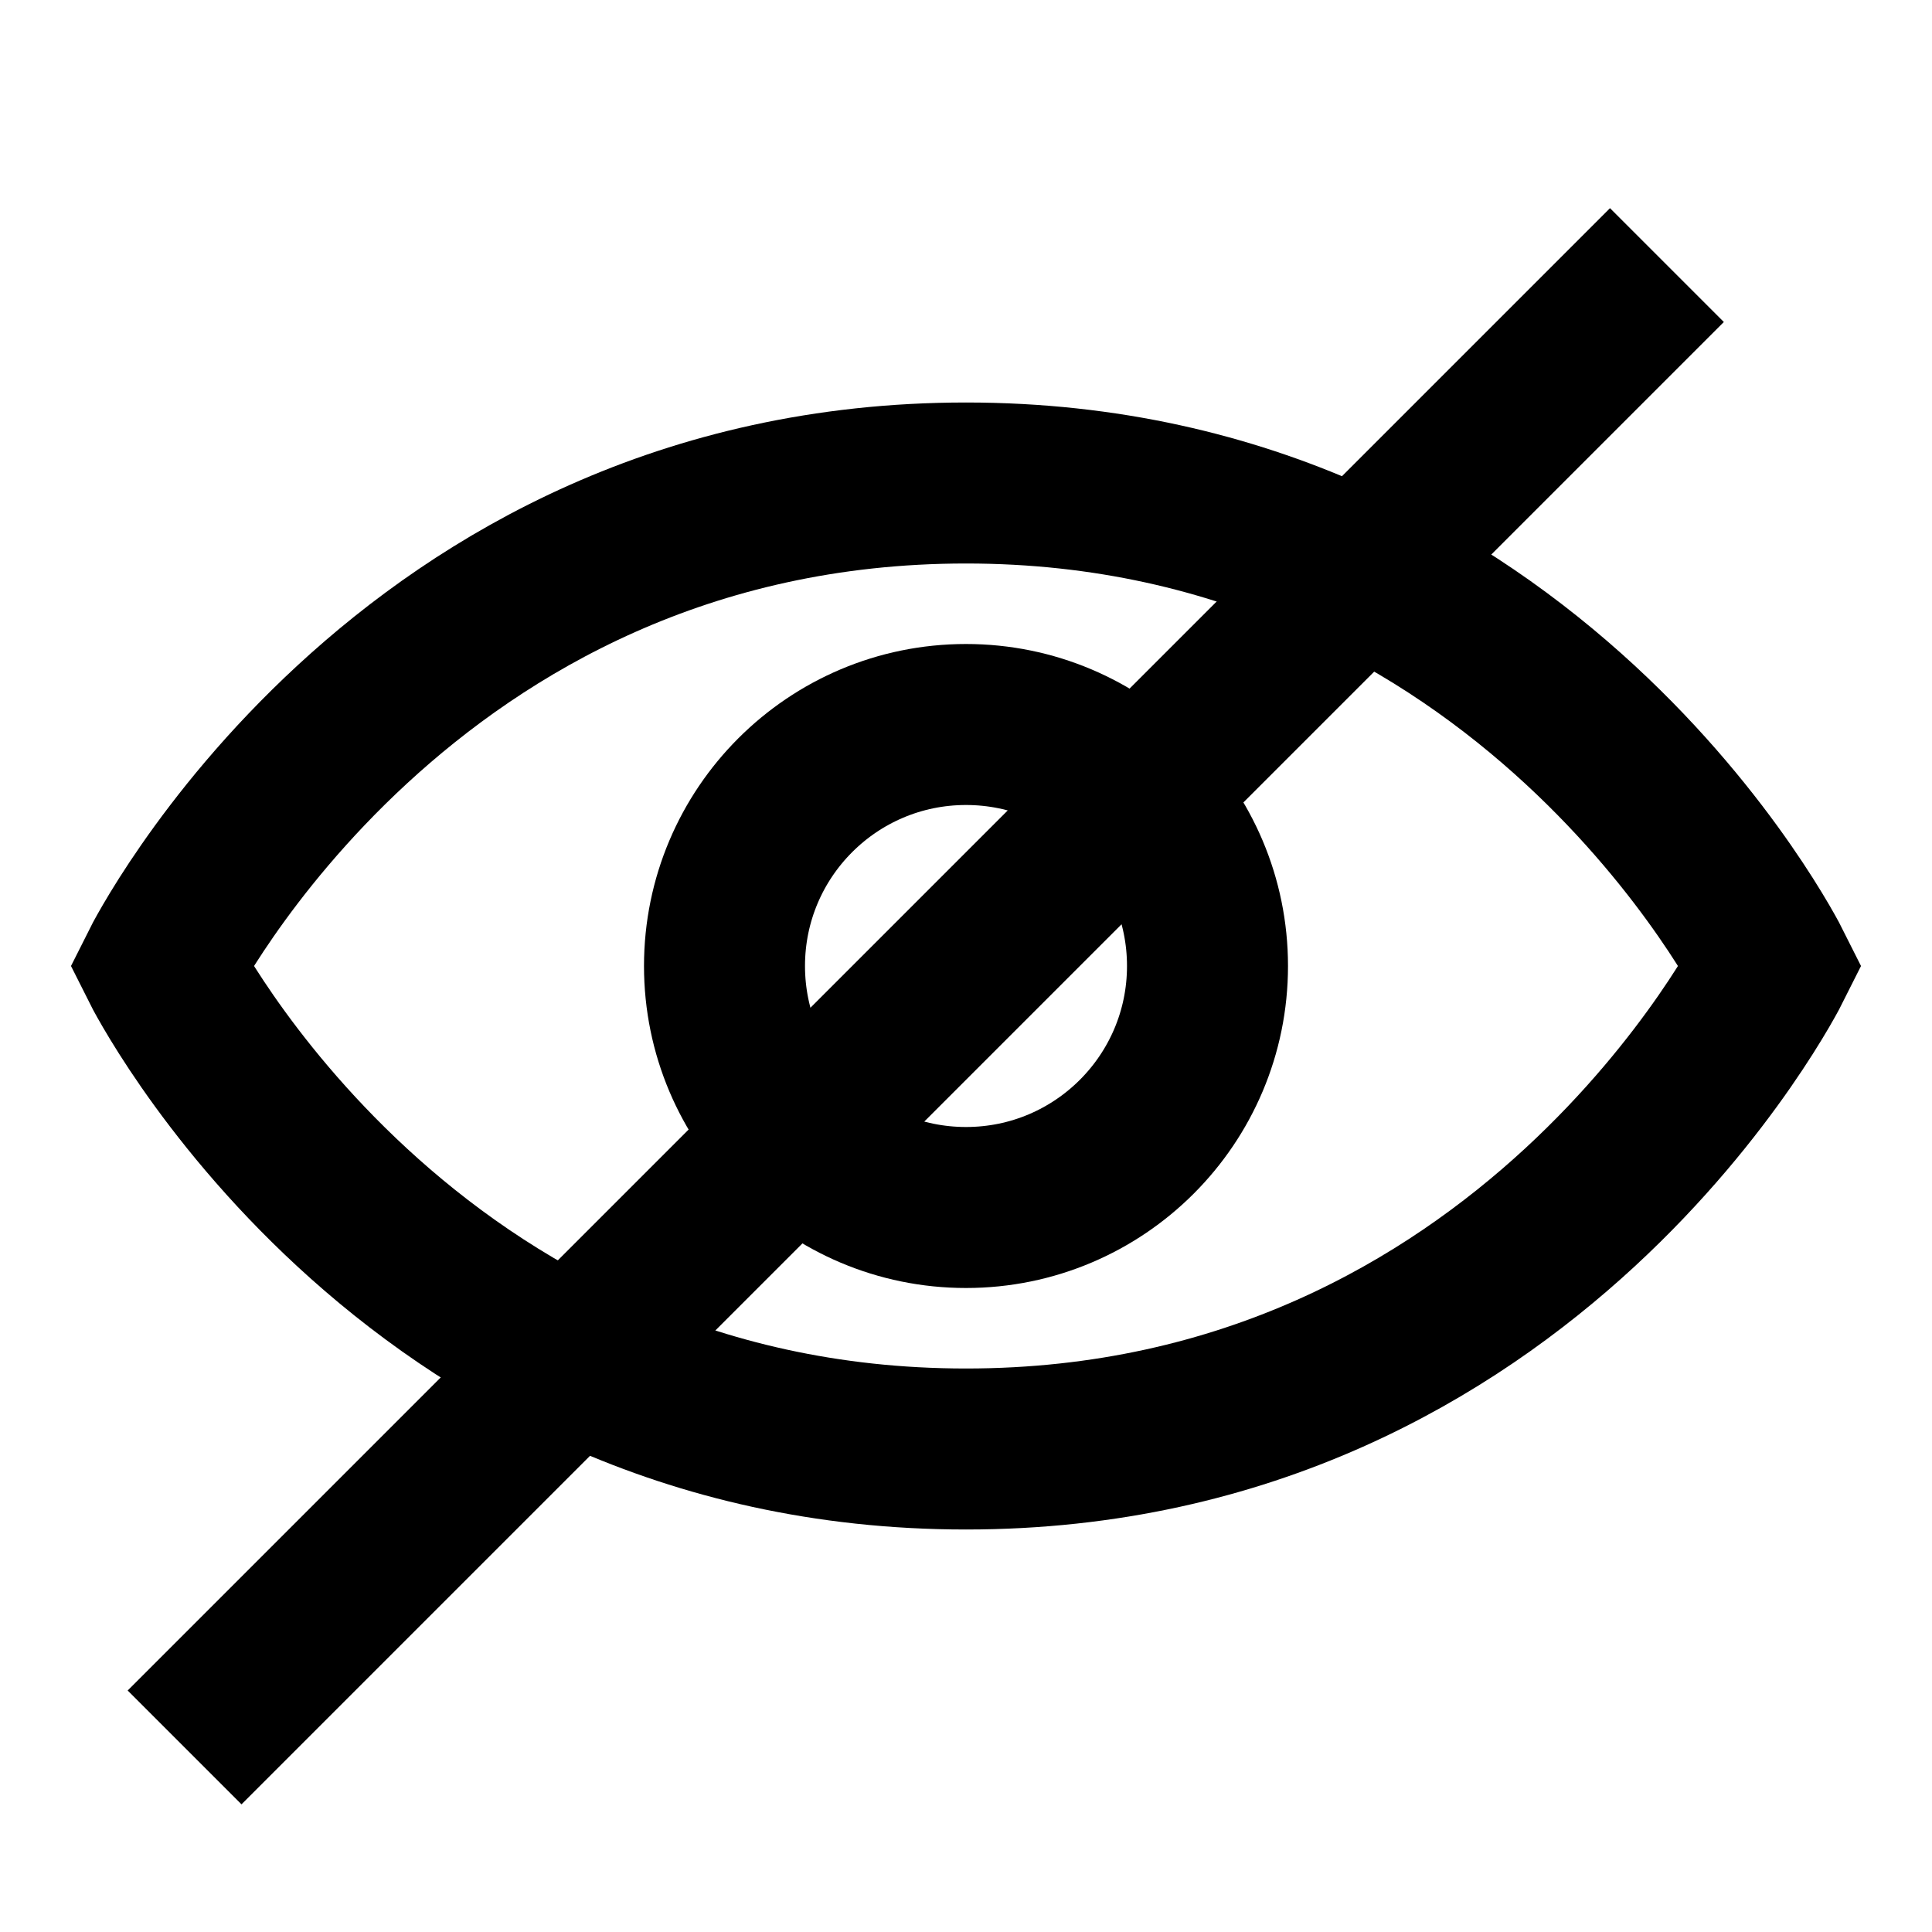 <svg width="24px" height="24px" viewBox="0 0 24 24" xmlns="http://www.w3.org/2000/svg" aria-labelledby="eyeCrossedIconTitle" stroke="#000000" stroke-width="2" stroke-linecap="square" stroke-linejoin="miter" fill="none" color="#000000"> <title id="eyeCrossedIconTitle">Hidden (crossed eye)</title> <path d="M22 12C22 12 19 18 12 18C5 18 2 12 2 12C2 12 5 6 12 6C19 6 22 12 22 12Z"/> <circle cx="12" cy="12" r="3"/> <path d="M3 21L20 4"/> </svg>